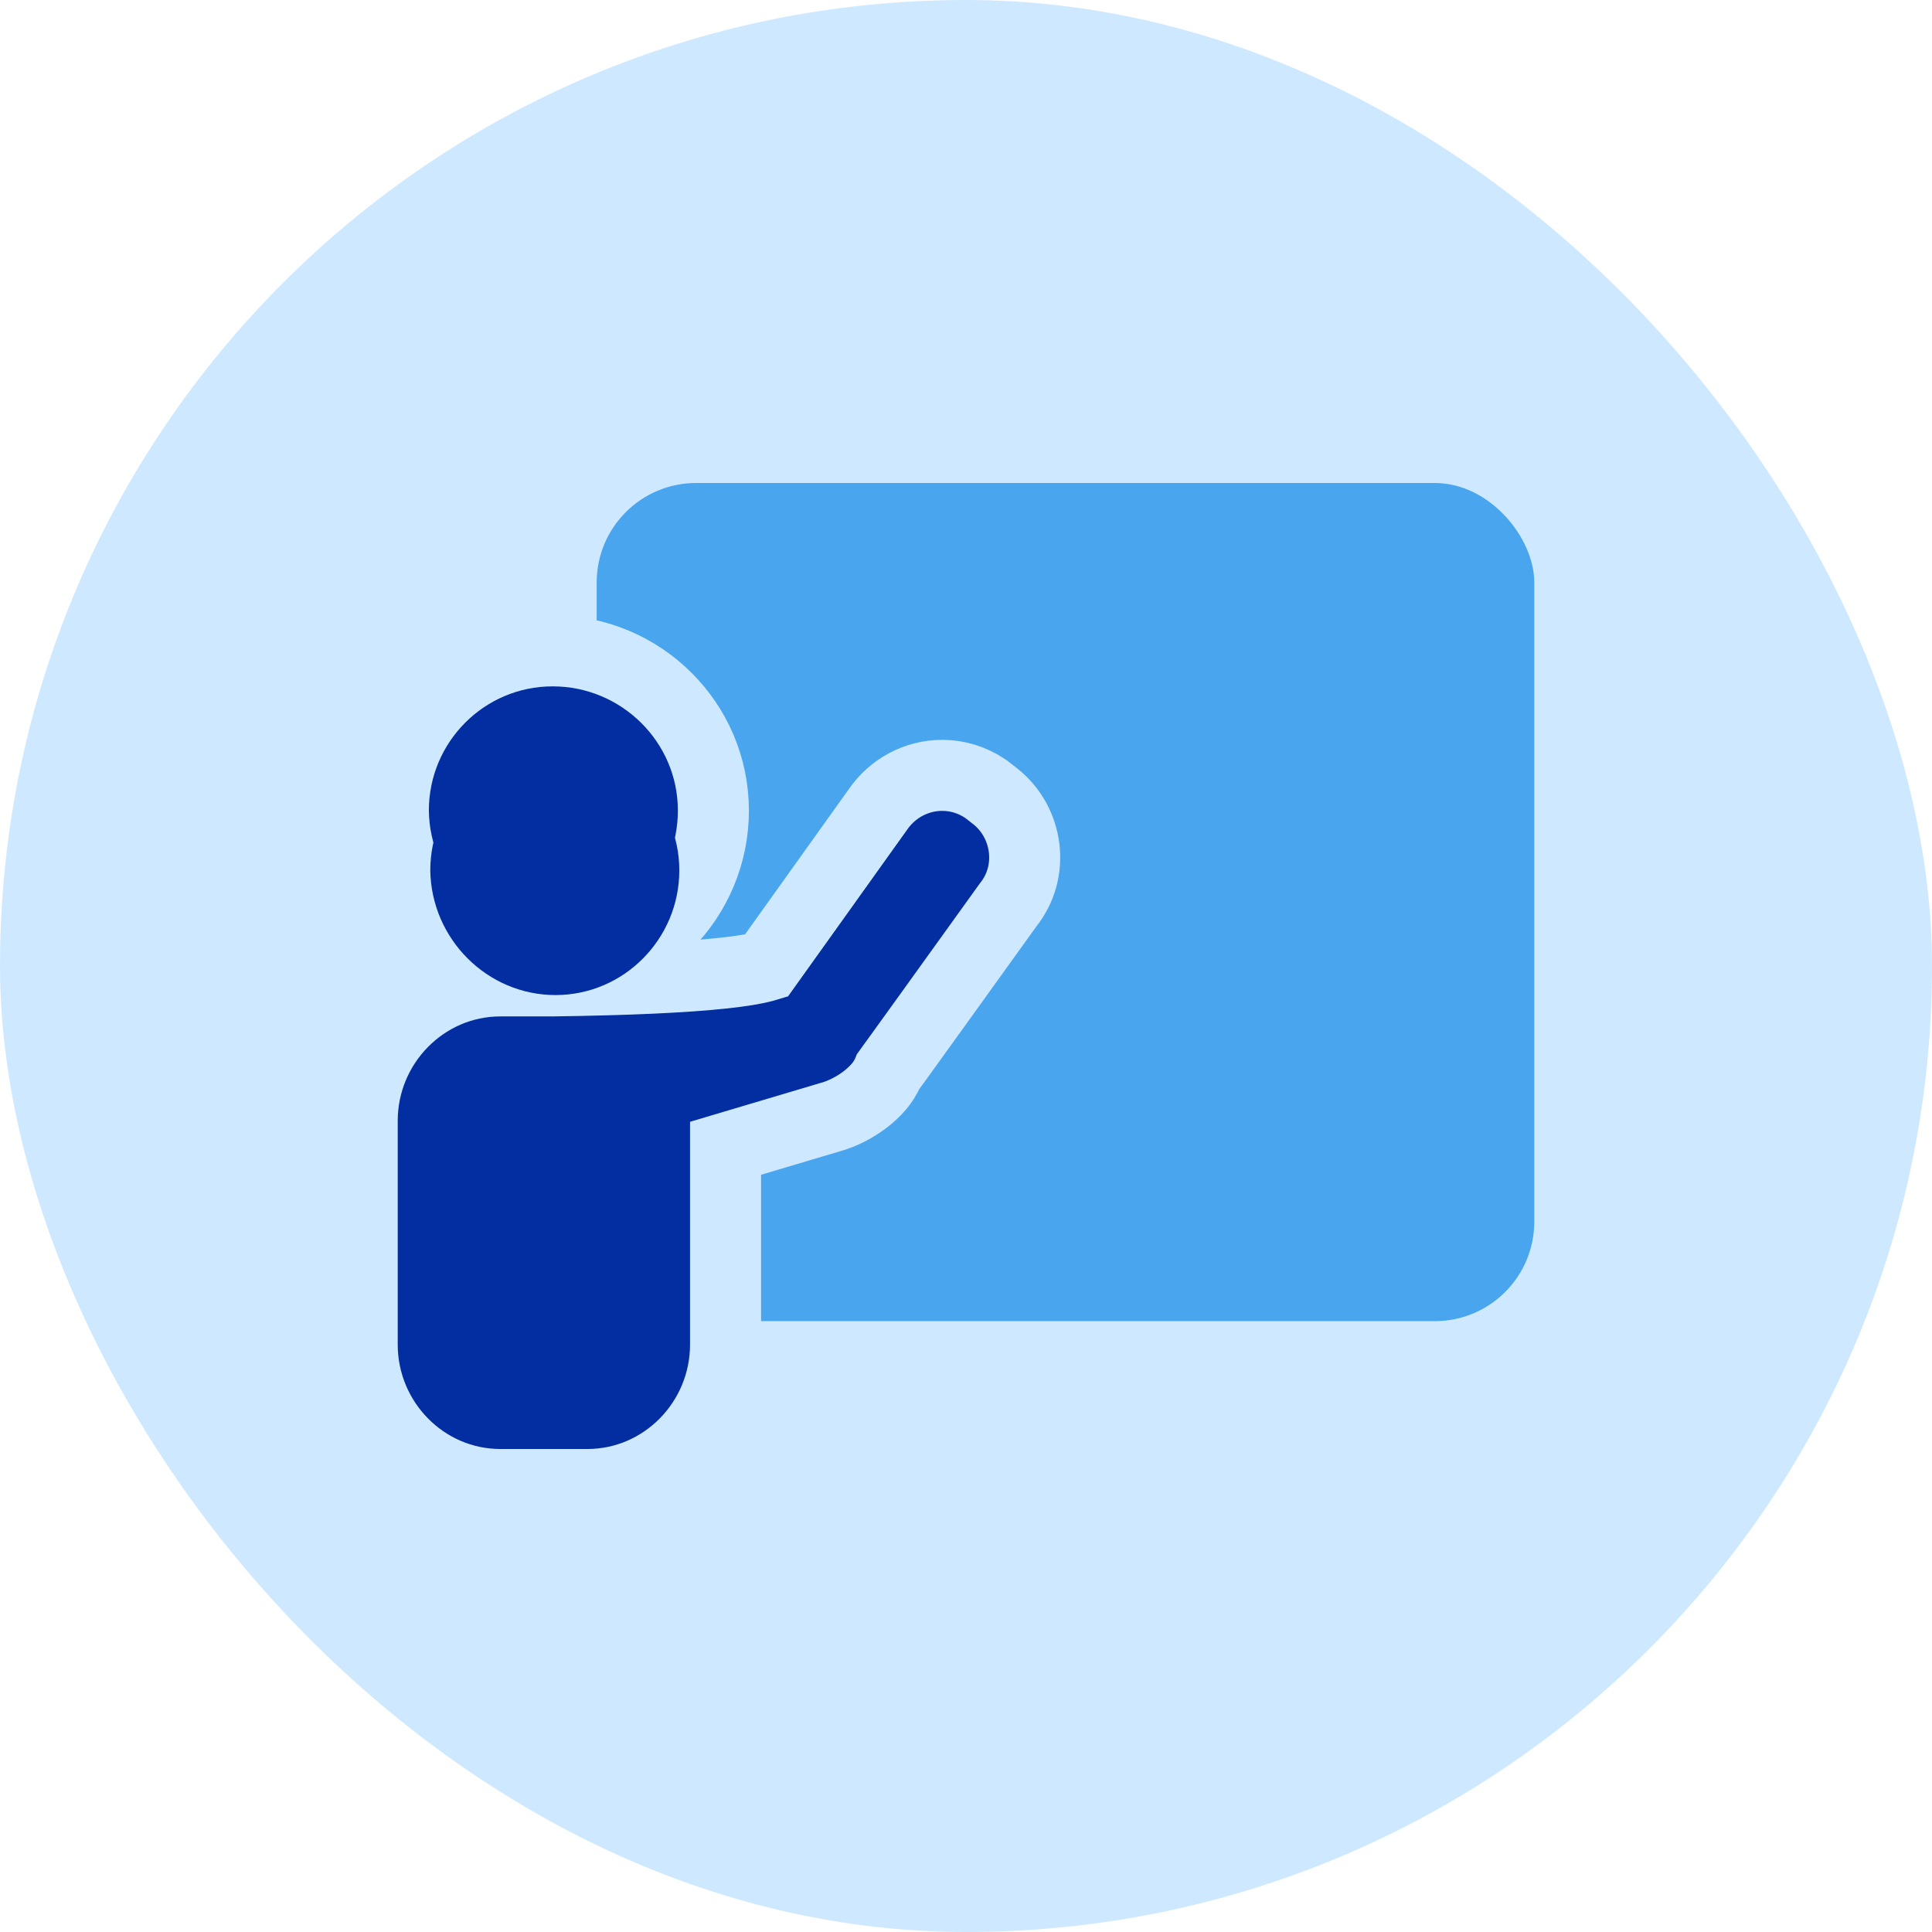 <svg width="136" height="136" viewBox="0 0 136 136" fill="none" xmlns="http://www.w3.org/2000/svg">
<rect width="136" height="136" rx="68" fill="#CEE9FF"/>
<rect x="42.003" y="34" width="66" height="59" rx="7" fill="#48A5EE"/>
<path d="M70.084 56.074L70.069 56.062L70.053 56.05L69.489 55.612L69.425 55.562L69.357 55.516C68.449 54.901 67.397 54.58 66.329 54.58C64.489 54.58 62.804 55.508 61.787 57.002L53.935 67.99C53.879 68.007 53.814 68.026 53.738 68.046C53.149 68.203 52.206 68.365 50.844 68.509C48.147 68.796 44.162 68.98 38.867 69.048H35.232C29.831 69.048 25.497 73.51 25.497 78.899V94.648C25.497 100.038 29.831 104.5 35.232 104.5H41.339C46.739 104.5 51.074 100.038 51.074 94.648V80.831L58.468 78.63C59.349 78.39 60.214 77.917 60.878 77.414C61.226 77.151 61.592 76.826 61.906 76.444C62.091 76.218 62.343 75.87 62.526 75.419C62.538 75.402 62.551 75.384 62.564 75.367C62.74 75.126 62.985 74.789 63.281 74.379C63.874 73.559 64.683 72.436 65.579 71.191C66.35 70.119 67.185 68.957 68.005 67.816C69.079 66.322 70.127 64.864 70.972 63.69C72.856 61.324 72.362 57.902 70.084 56.074Z" fill="#032EA2" stroke="#CEE9FF" stroke-width="5"/>
<path d="M27.688 57.063V57.081L27.689 57.098C27.774 63.266 32.796 68.345 39.004 68.345C45.217 68.345 50.218 63.252 50.218 57.063C50.218 50.831 45.106 45.815 38.903 45.815C32.702 45.815 27.688 50.862 27.688 57.063Z" fill="#032EA2" stroke="#CEE9FF" stroke-width="5"/>
<g filter="url(#filter0_d_748_17525)">
<path d="M39.104 66.046C34.293 66.046 30.356 62.095 30.289 57.265C30.289 52.435 34.192 48.517 39.004 48.517C43.849 48.517 47.819 52.435 47.819 57.265C47.819 62.095 43.916 66.046 39.104 66.046Z" fill="#032EA2"/>
</g>
<defs>
<filter id="filter0_d_748_17525" x="26.289" y="48.517" width="25.53" height="25.53" filterUnits="userSpaceOnUse" color-interpolation-filters="sRGB">
<feFlood flood-opacity="0" result="BackgroundImageFix"/>
<feColorMatrix in="SourceAlpha" type="matrix" values="0 0 0 0 0 0 0 0 0 0 0 0 0 0 0 0 0 0 127 0" result="hardAlpha"/>
<feOffset dy="4"/>
<feGaussianBlur stdDeviation="2"/>
<feComposite in2="hardAlpha" operator="out"/>
<feColorMatrix type="matrix" values="0 0 0 0 0 0 0 0 0 0 0 0 0 0 0 0 0 0 0.25 0"/>
<feBlend mode="normal" in2="BackgroundImageFix" result="effect1_dropShadow_748_17525"/>
<feBlend mode="normal" in="SourceGraphic" in2="effect1_dropShadow_748_17525" result="shape"/>
</filter>
</defs>
</svg>
